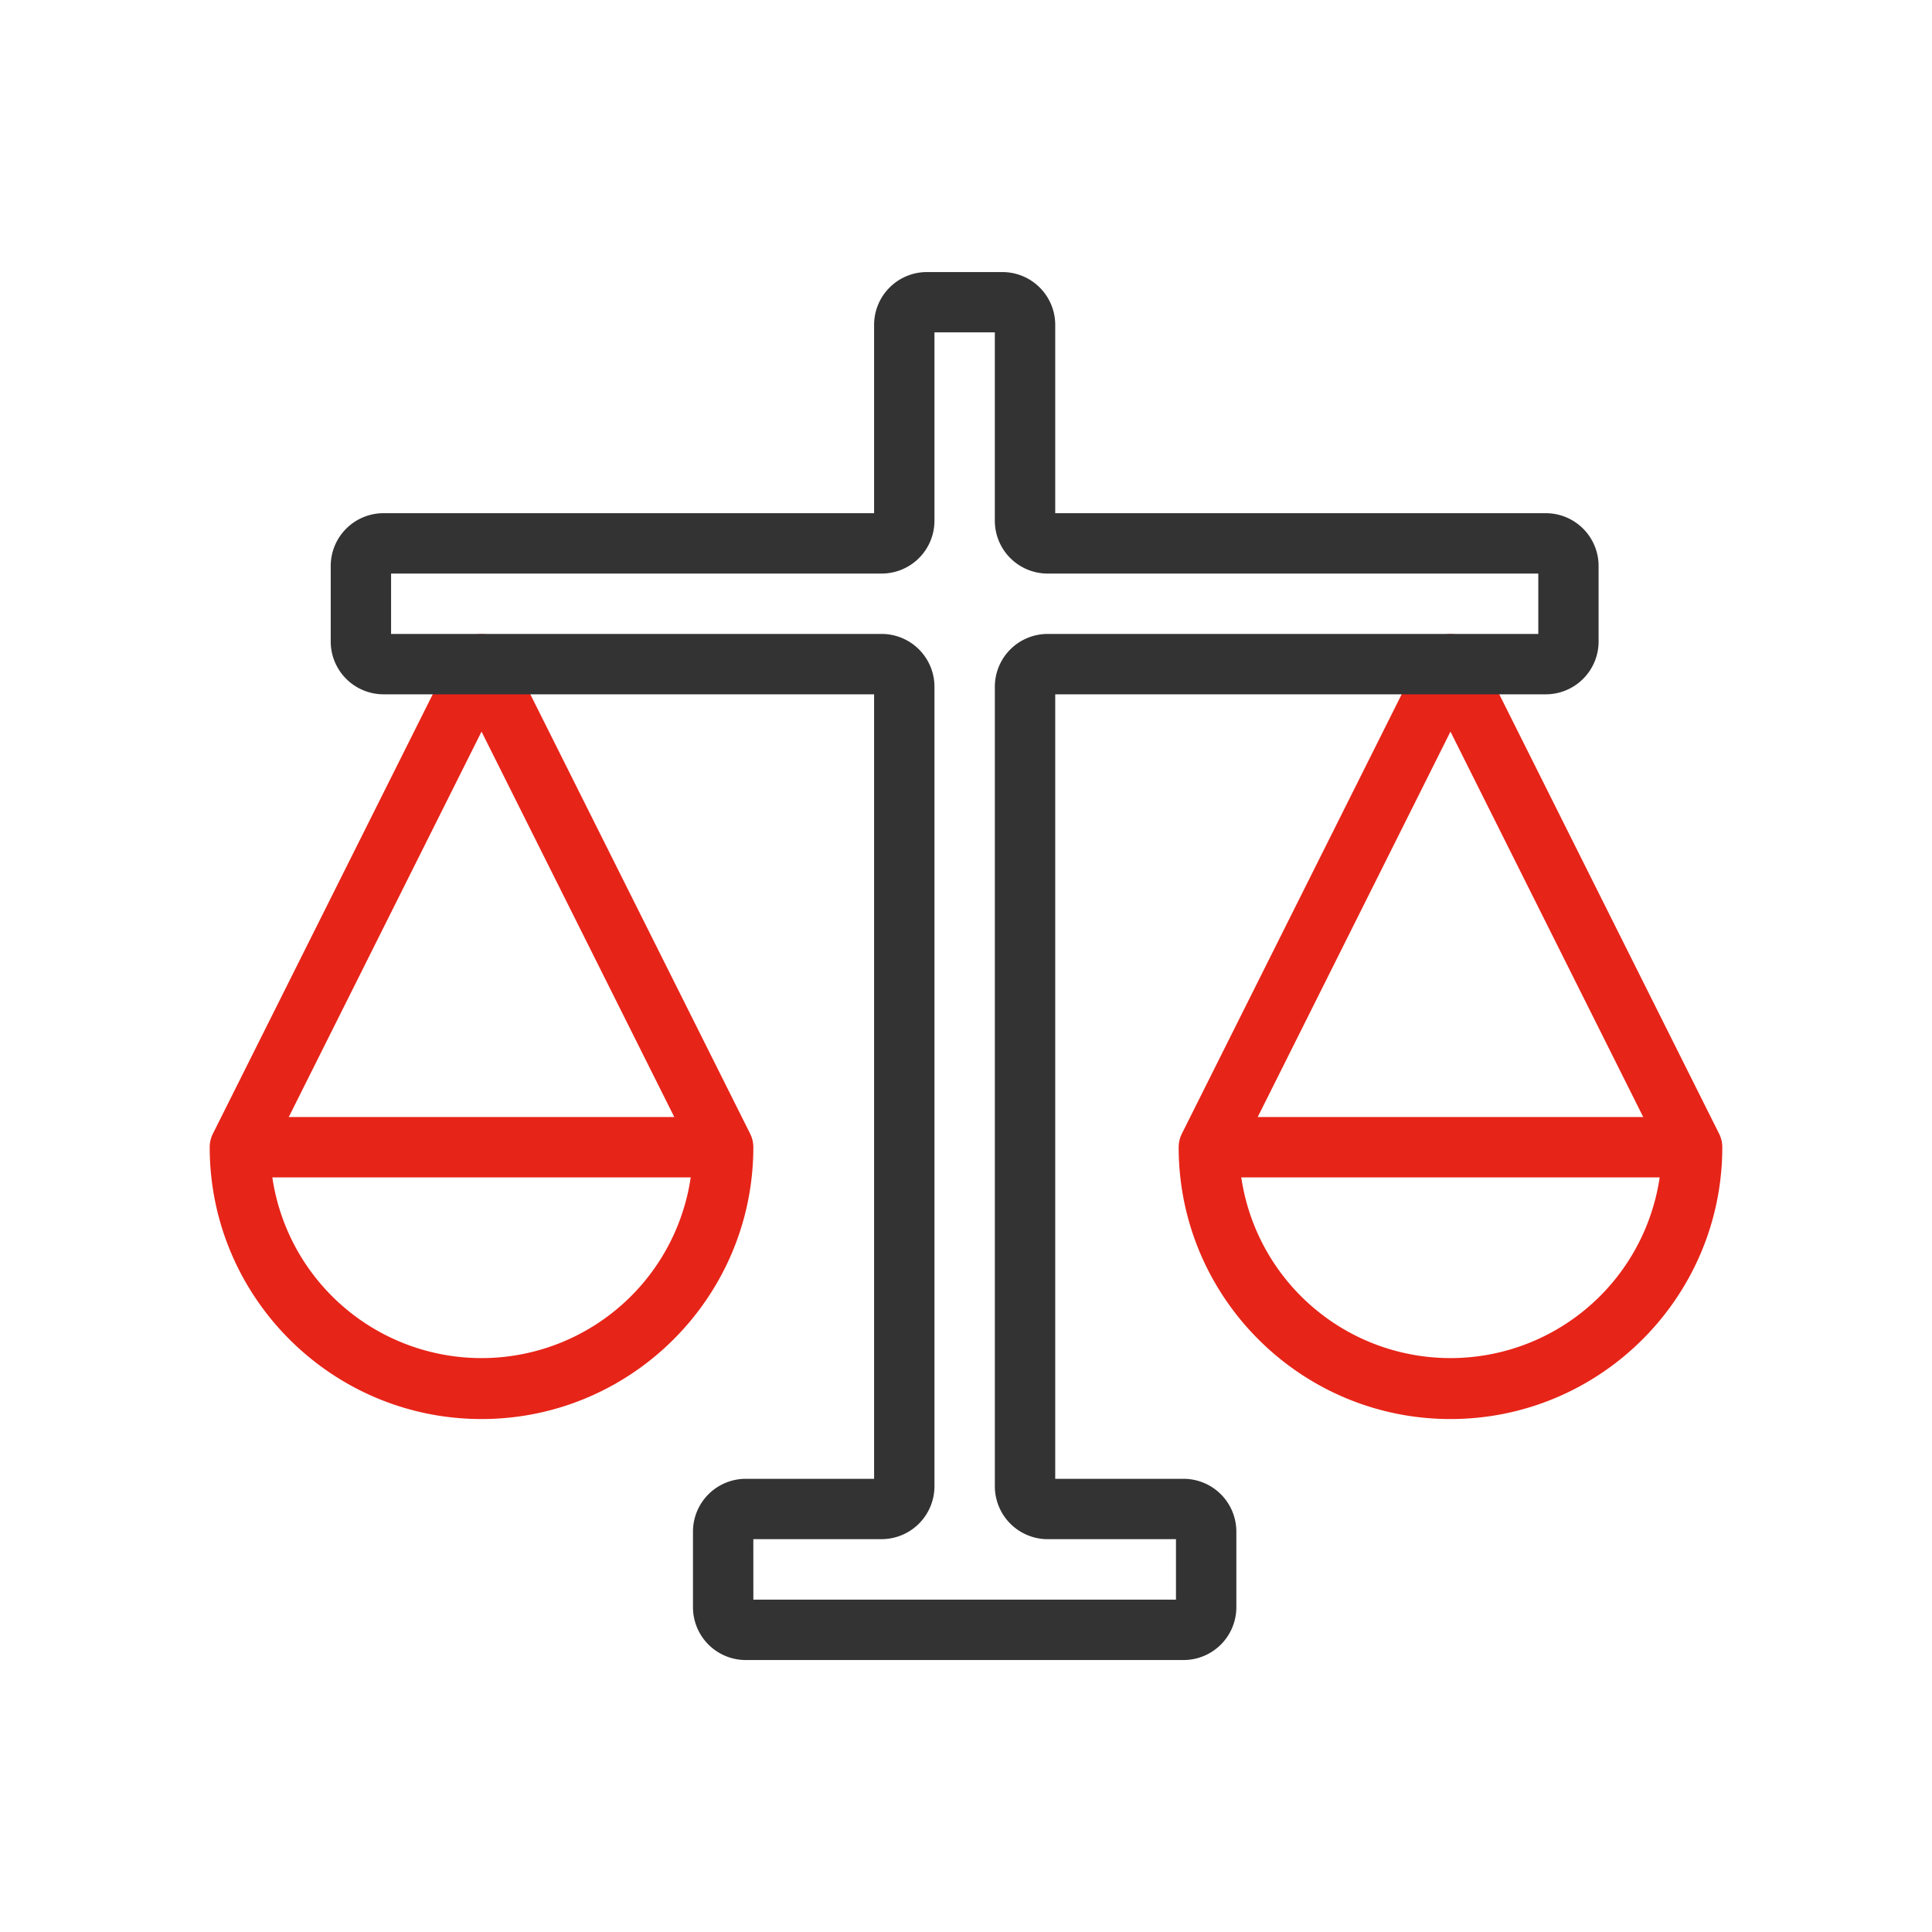 <svg class="svg-icon" style="width: 1em; height: 1em;vertical-align: middle;fill: currentColor;overflow: hidden;" viewBox="0 0 1024 1024" version="1.1" xmlns="http://www.w3.org/2000/svg"><path d="M255.22 752.12c-79.44 0-144.07-64.63-144.07-144.07a16 16 0 0 1 1.69-7.16l128.07-256a16 16 0 0 1 28.61 0l128.07 256a16 16 0 0 1 1.69 7.16c0 79.44-64.63 144.07-144.06 144.07z m-112-140.41a112.07 112.07 0 0 0 224 0l-112-223.94zM768.78 752.12c-79.44 0-144.06-64.63-144.06-144.07a16 16 0 0 1 1.69-7.16l128.06-256a16 16 0 0 1 28.62 0l128.07 256a16 16 0 0 1 1.69 7.16c0 79.44-64.63 144.07-144.07 144.07z m-112-140.41a112.07 112.07 0 0 0 224 0l-112-223.94z" fill="#E72418" /><path d="M127.15 592.05h256.14v32H127.15zM640.72 592.05h256.14v32H640.72z" fill="#E72418" /><path d="M627.29 879.85h-232a28 28 0 0 1-28-28V811.8a28 28 0 0 1 28-28h68V368h-260a28 28 0 0 1-28-28v-40a28 28 0 0 1 28-28h260v-99.8a28 28 0 0 1 28-28h40a28 28 0 0 1 28 28V272h260a28 28 0 0 1 28 28v40a28 28 0 0 1-28 28h-260v415.8h68a28 28 0 0 1 28 28v40.05a28 28 0 0 1-28 28z m-228-32h224V815.8h-68a28.05 28.05 0 0 1-28-28V364a28 28 0 0 1 28-28h260.04v-32H555.28a28 28 0 0 1-28-28v-99.85h-32V276a28 28 0 0 1-28 28h-260v32h260a28 28 0 0 1 28 28v423.78a28.06 28.06 0 0 1-28 28h-68z" fill="#333333" /></svg>